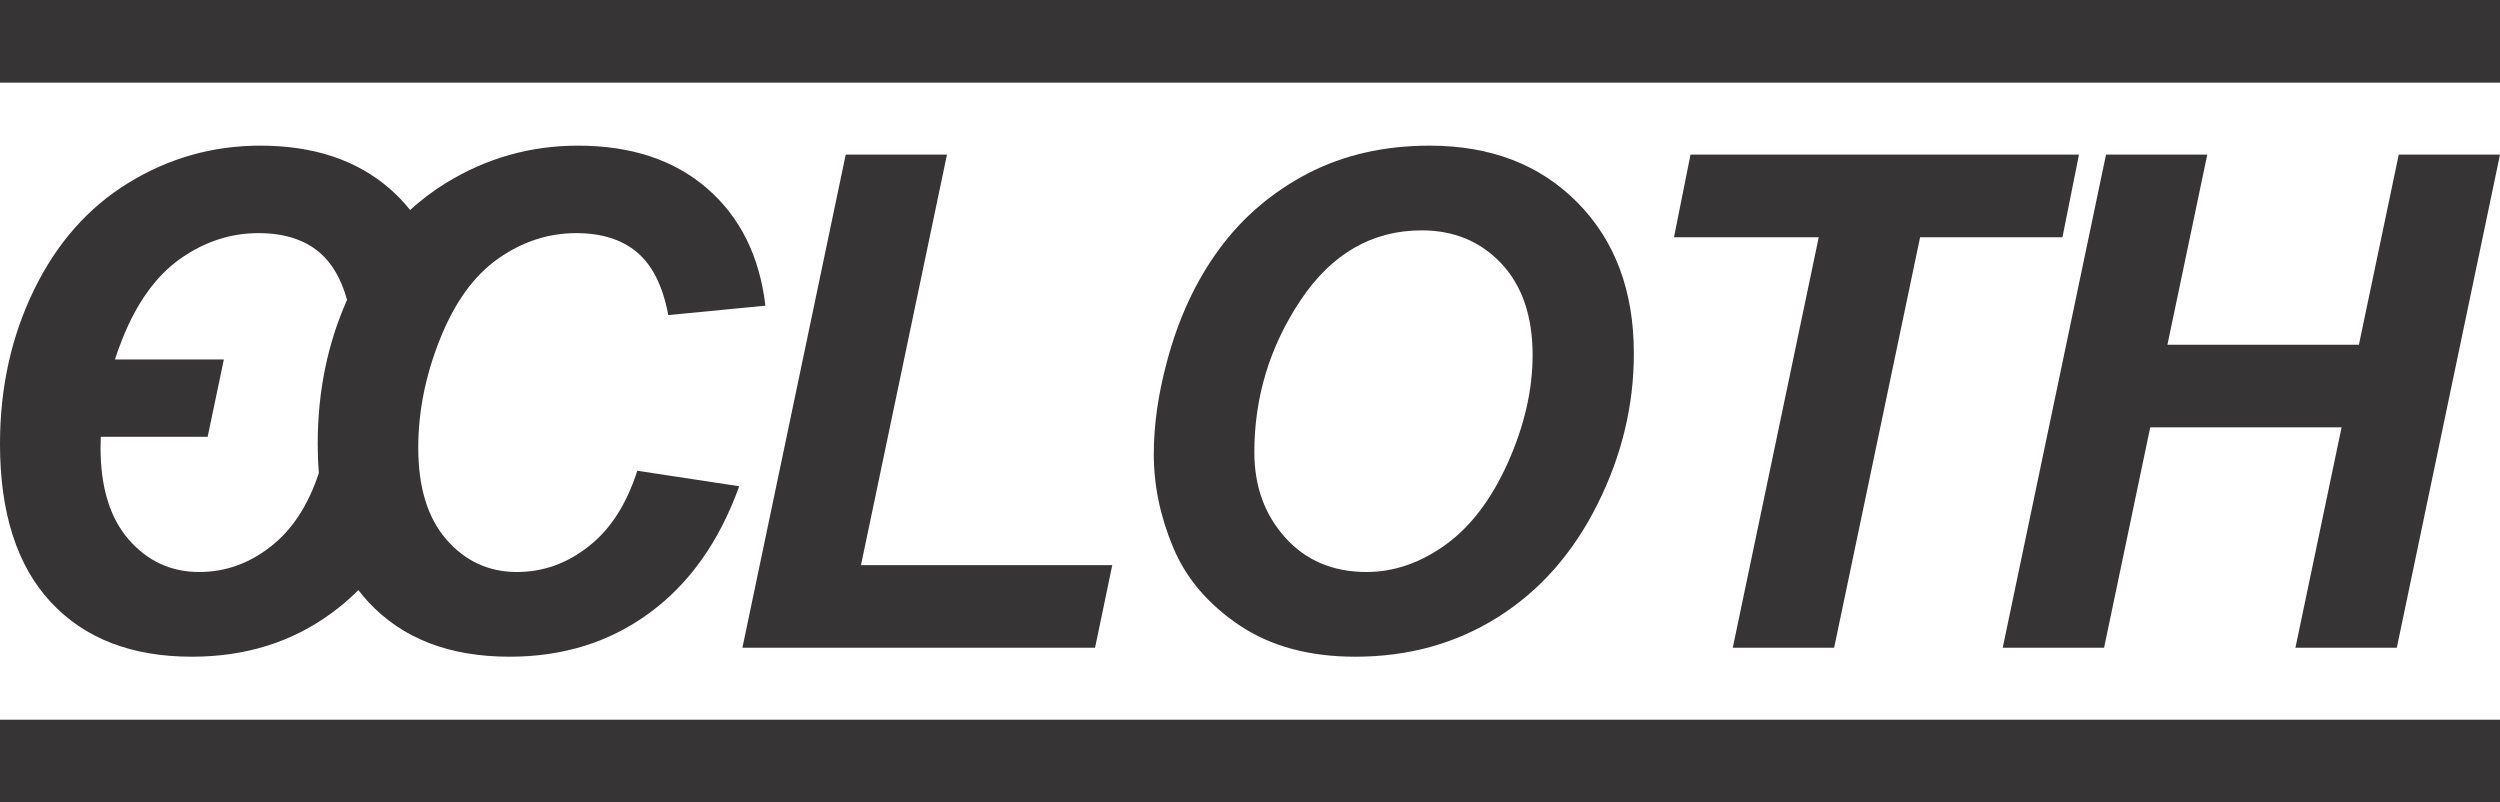 <?xml version="1.0" encoding="UTF-8"?>
<!DOCTYPE svg PUBLIC "-//W3C//DTD SVG 1.1//EN" "http://www.w3.org/Graphics/SVG/1.1/DTD/svg11.dtd">
<!-- Creator: CorelDRAW -->
<svg xmlns="http://www.w3.org/2000/svg" xml:space="preserve" width="607.673mm" height="195.031mm" version="1.1" style="shape-rendering:geometricPrecision; text-rendering:geometricPrecision; image-rendering:optimizeQuality; fill-rule:evenodd; clip-rule:evenodd"
viewBox="0 0 54703.25 17556.84"
 xmlns:xlink="http://www.w3.org/1999/xlink"
 xmlns:xodm="http://www.corel.com/coreldraw/odm/2003">
 <defs>
  <style type="text/css">
   <![CDATA[
    .fil1 {fill:#373435}
    .fil0 {fill:#373435;fill-rule:nonzero}
   ]]>
  </style>
 </defs>
 <g id="Camada_x0020_1">
  <g id="_2148274016880">
   <polygon class="fil0" points="51236.9,9351.12 47049.64,9351.12 46039.88,14173.87 43821.92,14173.87 46082.57,3382.96 48298.03,3382.96 47426.41,7542.58 51616.18,7542.58 52487.79,3382.96 54703.25,3382.96 52445.09,14173.87 50227.13,14173.87 "/>
   <polygon class="fil0" points="40133.02,14173.87 37915.05,14173.87 39796.43,5191.49 36628.98,5191.49 36990.69,3382.96 45490.79,3382.96 45129.08,5191.49 42014.39,5191.49 "/>
   <path class="fil0" d="M25246.3 9938.89c0,-638.01 95.45,-1311.19 286.35,-2019.53 251.19,-949.49 632.98,-1770.85 1145.41,-2469.15 512.42,-698.29 1160.47,-1248.38 1939.15,-1655.3 781.18,-404.41 1667.86,-607.87 2665.07,-607.87 1336.31,0 2413.89,414.45 3235.27,1245.87 821.37,831.42 1233.31,1931.61 1233.31,3303.09 0,1140.37 -266.25,2243.08 -801.28,3308.1 -535.03,1067.54 -1263.46,1888.91 -2180.29,2464.12 -916.83,575.22 -1954.22,861.56 -3114.69,861.56 -1004.74,0 -1848.72,-228.57 -2531.94,-685.73 -680.71,-457.15 -1165.5,-1022.32 -1449.34,-1698.01 -283.84,-675.69 -427.01,-1358.91 -427.01,-2047.15zm2200.38 -42.71c0,743.51 226.06,1366.44 675.69,1866.3 452.13,502.37 1044.93,753.56 1780.9,753.56 597.82,0 1173.03,-198.43 1723.12,-592.8 552.61,-396.87 1007.25,-997.21 1368.96,-1800.99 359.19,-806.31 540.04,-1587.49 540.04,-2351.09 0,-851.52 -228.58,-1519.67 -683.22,-2004.46 -457.16,-484.79 -1037.39,-725.92 -1743.23,-725.92 -1082.61,0 -1964.26,507.39 -2644.97,1519.67 -678.2,1014.79 -1017.3,2125.02 -1017.3,3335.73z"/>
   <polygon class="fil0" points="16244.84,14173.87 18505.5,3382.96 20720.95,3382.96 18839.58,12365.34 24338.01,12365.34 23961.24,14173.87 "/>
   <path class="fil1" d="M2514.25 7866.21l2383.86 0 -354.29 1691.14 -2338.55 0c-3.24,80.3 -4.89,160.59 -4.89,240.88 0,866.59 205.98,1537.25 617.91,2009.48 411.94,472.23 926.87,708.34 1539.77,708.34 572.7,0 1095.17,-185.88 1569.9,-560.14 465.83,-362.86 814.37,-898.04 1048.02,-1603.15 -15.95,-206.46 -23.99,-420.57 -23.99,-642.44 0,-1139.69 214.13,-2188.54 642.32,-3148.59 -128.79,-460.49 -329.23,-804.98 -601.32,-1036.16 -334.08,-283.84 -778.67,-424.5 -1336.31,-424.5 -610.38,0 -1180.57,185.88 -1710.57,560.15 -530,374.26 -951.99,959.52 -1268.48,1755.78 -60.18,149.74 -114.63,299.48 -163.39,449.21zm5327.58 5045.38c-181.32,182.1 -374.69,348.34 -580.07,498.68 -869.1,640.53 -1891.42,959.52 -3061.94,959.52 -1316.21,0 -2346.07,-396.87 -3087.07,-1193.13 -741,-796.25 -1112.75,-1951.71 -1112.75,-3466.35 0,-1228.3 248.67,-2351.09 746.02,-3370.9 497.35,-1019.81 1185.59,-1800.99 2069.76,-2341.05 881.66,-540.04 1841.19,-811.32 2878.59,-811.32 1168.01,0 2109.95,313.97 2830.85,939.43 165.61,144.26 315.41,300.35 449.53,468.3 244.17,-223.72 508.43,-422.58 793.03,-596.41 881.66,-540.04 1841.19,-811.32 2878.59,-811.32 1168.01,0 2109.95,313.97 2830.85,939.43 720.9,627.96 1142.9,1479.47 1271,2562.08l-2125.02 205.98c-118.05,-630.48 -344.12,-1085.12 -678.2,-1368.96 -334.08,-283.84 -778.67,-424.5 -1336.31,-424.5 -610.38,0 -1180.57,185.88 -1710.57,560.15 -530,374.26 -951.99,959.52 -1268.48,1755.78 -319.01,793.74 -477.25,1587.49 -477.25,2381.23 0,866.59 205.98,1537.25 617.91,2009.48 411.94,472.23 926.87,708.34 1539.77,708.34 572.7,0 1095.17,-185.88 1569.9,-560.14 477.25,-371.76 831.42,-924.36 1065.03,-1655.31l2230.53 339.1c-434.56,1208.2 -1090.14,2132.56 -1961.76,2770.57 -869.1,640.53 -1891.42,959.52 -3061.94,959.52 -1316.21,0 -2346.07,-396.87 -3087.07,-1193.13 -78.46,-84.31 -152.74,-172.7 -222.92,-265.08z"/>
  </g>
  <g id="_2148274026144">
   <rect class="fil1" y="-0.01" width="54703.25" height="1808.54"/>
   <rect class="fil1" y="15748.3" width="54703.25" height="1808.54"/>
  </g>
 </g>
</svg>
